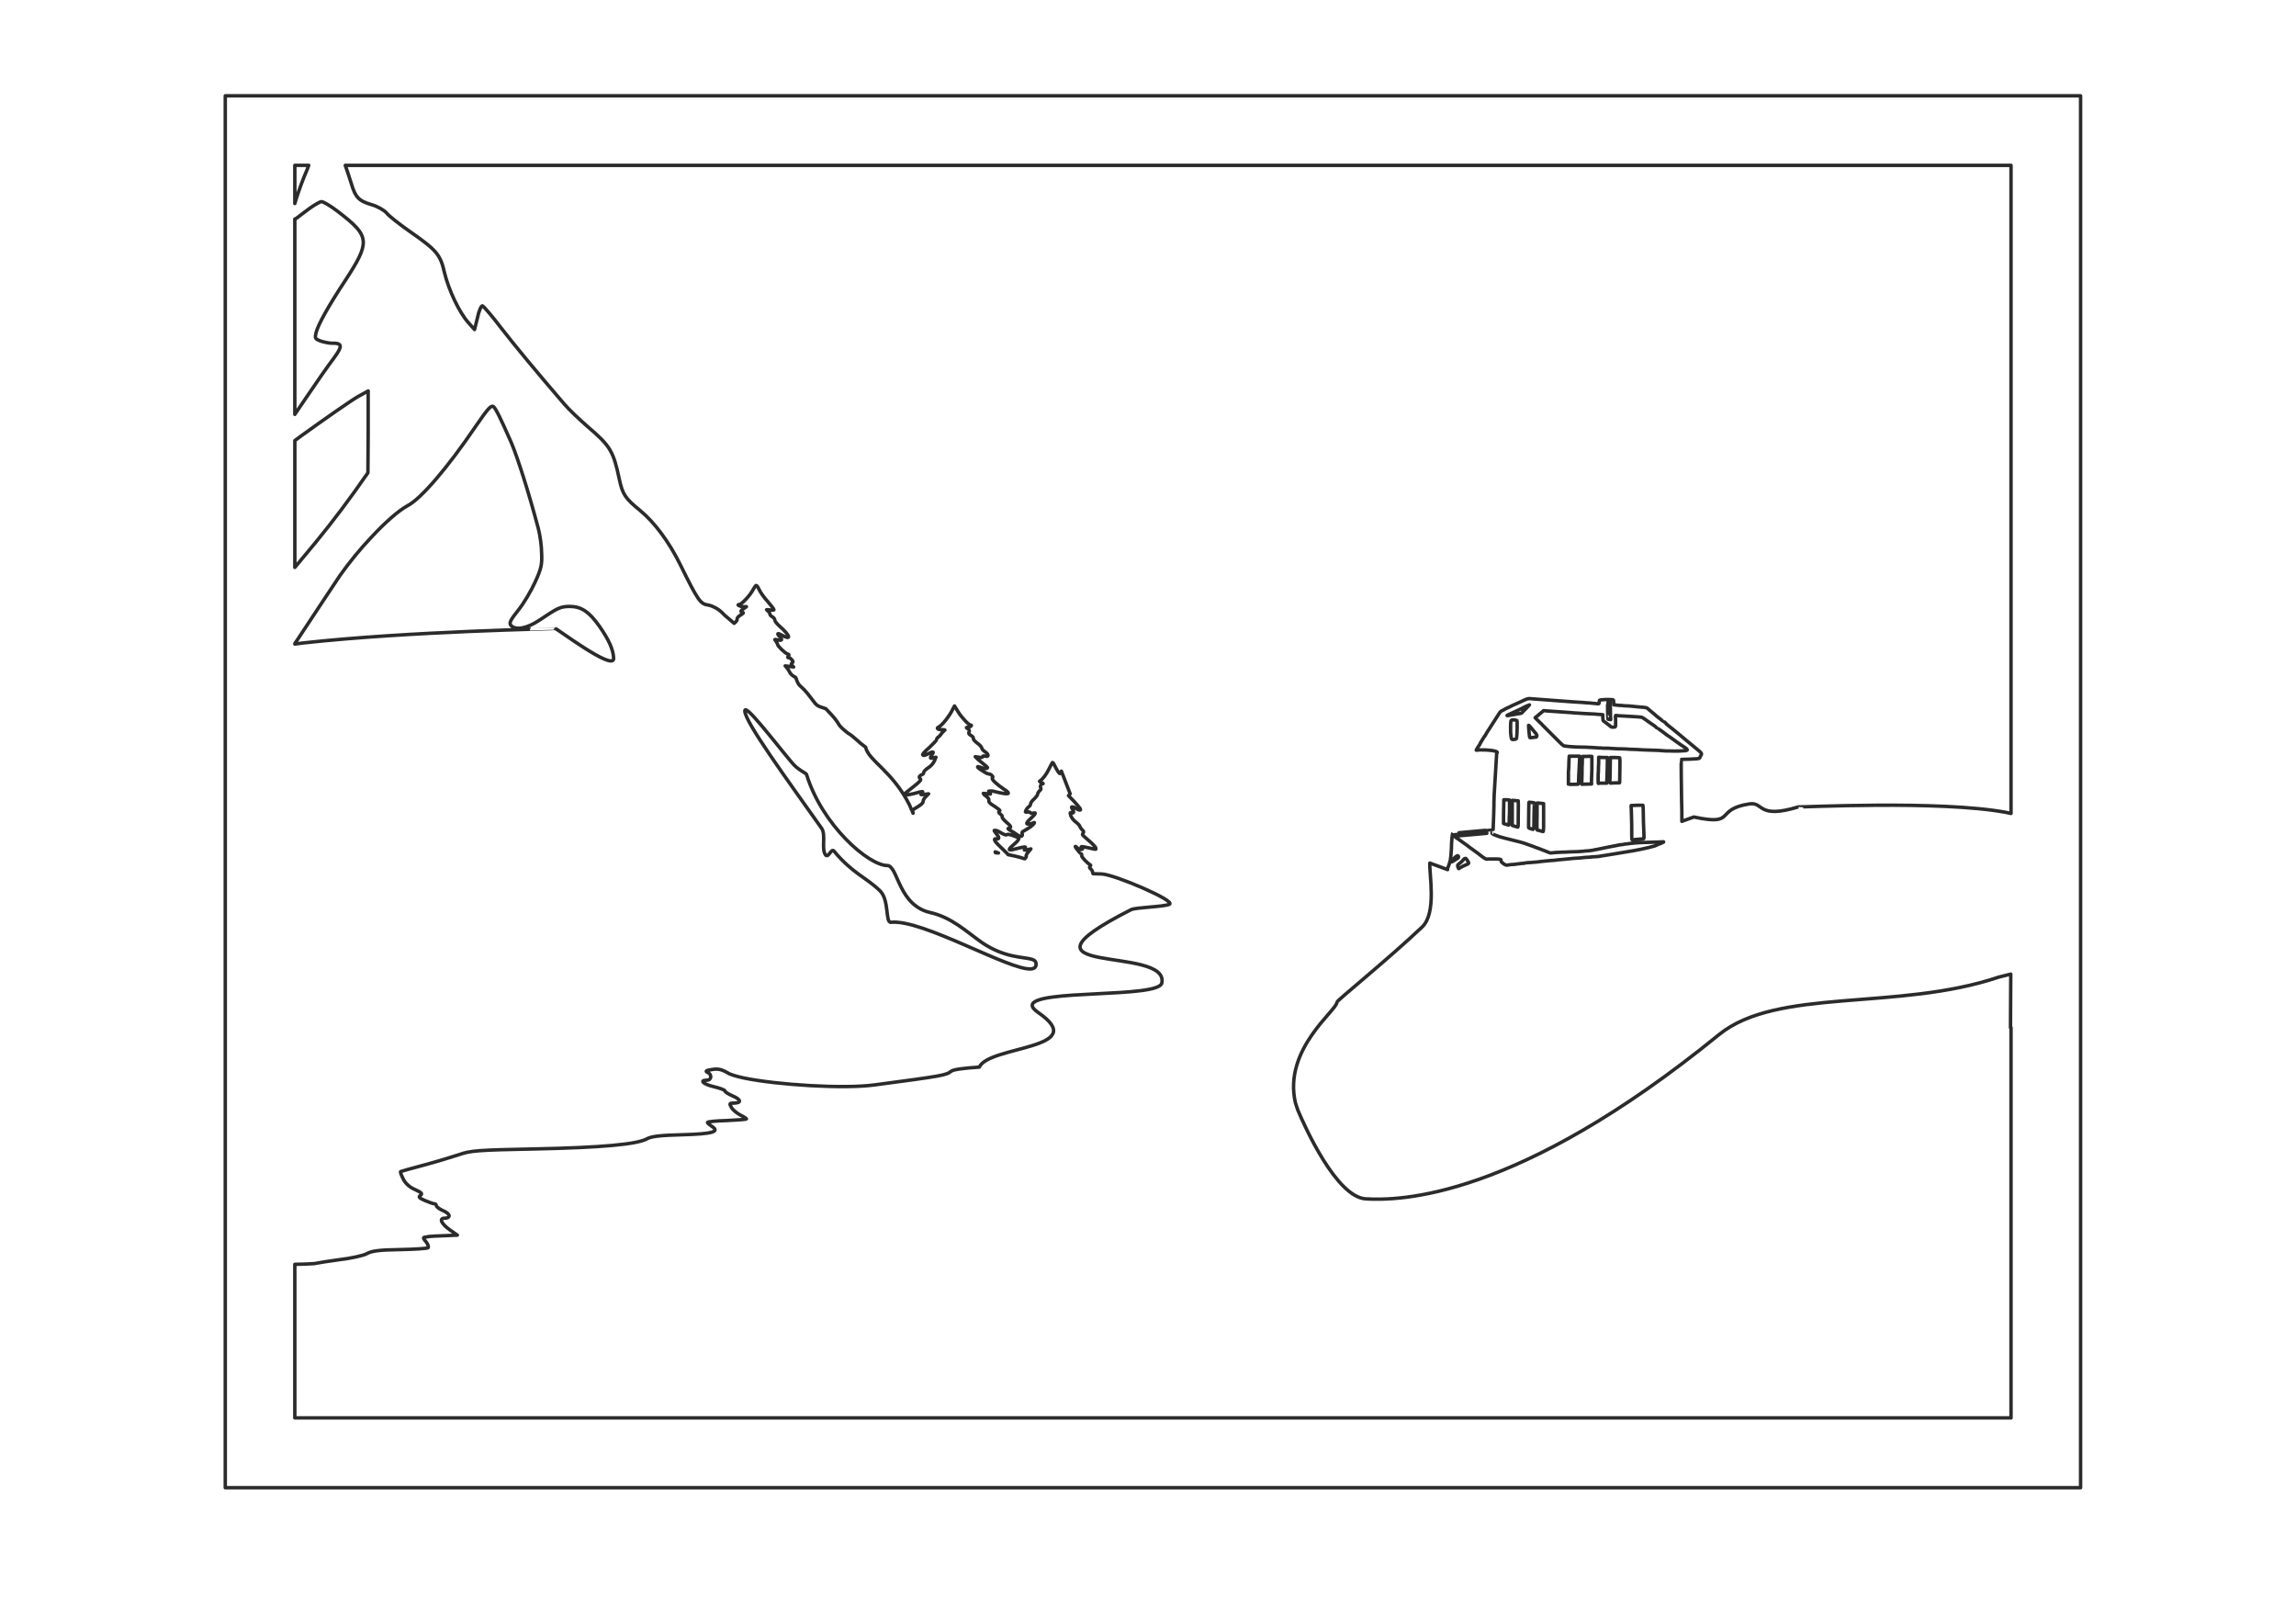 <?xml version="1.0" encoding="UTF-8" standalone="no"?>
<!-- Created with Inkscape (http://www.inkscape.org/) -->

<svg
   width="297mm"
   height="210mm"
   viewBox="0 0 297 210"
   version="1.1"
   id="svg1189"
   xmlns="http://www.w3.org/2000/svg"
   xmlns:svg="http://www.w3.org/2000/svg">
  <defs
     id="defs1186" />
  <g
     id="layer1">
    <path
       id="Path4"
       stroke-width="0.247"
       stroke="#2b2b2b"
       stroke-opacity="1"
       fill="#7f7f7f"
       fill-opacity="1"
       fill-rule="evenodd"
       stroke-linecap="round"
       stroke-linejoin="round"
       d="m 269.136,192.413 c 0,0 0,-180.023 0,-180.023 0,0 -239.995,0 -239.995,0 0,0 0,180.023 0,180.023 0,0 239.995,0 239.995,0 z m -80.469,-81.527 c 0,0.035 -0.071,0.071 -0.141,0.141 -0.071,0.035 -0.247,0.141 -0.388,0.247 -0.353,0.212 -0.388,0.247 -0.388,0.176 0,-0.071 0.106,-0.212 0.388,-0.494 0.176,-0.141 0.318,-0.282 0.353,-0.282 0.106,-0.035 0.212,0.07 0.176,0.212 z m 0.07,0.847 c 0.035,-0.035 0.071,-0.071 0.106,-0.106 0.106,-0.071 0.212,-0.141 0.318,-0.282 0.176,-0.212 0.247,-0.318 0.388,-0.318 0.071,-0.035 0.071,0 0.212,0.176 0.141,0.212 0.247,0.388 0.212,0.459 0,0 0,0 0,0 -0.035,0.071 -0.247,0.141 -0.459,0.247 -0.212,0.07 -0.635,0.318 -0.741,0.388 -0.071,0.071 -0.106,0.071 -0.141,-0.07 -0.071,-0.106 -0.071,-0.176 -0.071,-0.247 0,-0.106 0.035,-0.176 0.176,-0.247 z m -0.988,-1.976 c -0.035,0.67 -0.106,1.341 -0.141,1.482 0,0.035 -0.035,0.176 -0.071,0.247 -0.035,0.176 -0.071,0.318 -0.318,0.917 -0.035,0 -0.035,0.035 0,0.035 0,0 0.035,0.035 0.035,0.035 0,0 -2.293,-0.847 -2.293,-0.847 -0.106,1.376 0.917,6.421 -0.988,8.255 -4.304,4.092 -11.042,9.525 -11.042,9.737 0.106,0.988 -6.985,6.032 -5.362,13.018 0,0 0.318,0.953 0.318,0.953 0.917,2.187 5.009,11.254 8.784,11.465 4.304,0.247 19.473,0.106 45.685,-21.237 7.549,-6.138 23.142,-3.034 36.195,-7.444 0,0 1.552,-0.388 1.552,-0.388 0,0 -0.035,6.914 -0.035,6.914 0,0 0.07,0 0.07,0 0,0 0,50.482 0,50.482 0,0 -222.003,0 -222.003,0 0,0 0,-19.861 0,-19.861 0,0 1.446,-0.035 1.446,-0.035 0.811,-0.035 1.305,-0.071 1.341,-0.106 0.106,-0.035 1.411,-0.247 2.963,-0.459 1.517,-0.176 3.104,-0.529 3.563,-0.776 0.6,-0.353 1.587,-0.494 4.233,-0.529 1.94,-0.035 3.598,-0.141 3.704,-0.247 0.071,-0.141 -0.035,-0.459 -0.282,-0.776 -0.282,-0.282 -0.388,-0.529 -0.247,-0.564 0.106,0 0.388,-0.071 0.6,-0.106 0.212,-0.035 1.129,-0.07 2.046,-0.106 0,0 1.658,-0.071 1.658,-0.071 0,0 -0.953,-0.67 -0.953,-0.67 -1.094,-0.776 -1.446,-1.482 -0.741,-1.517 0.882,0 0.811,-0.564 -0.106,-0.953 -0.494,-0.212 -0.917,-0.529 -0.917,-0.67 0,-0.141 -0.141,-0.282 -0.282,-0.247 -0.141,0 -0.67,-0.212 -1.199,-0.423 -0.741,-0.318 -0.882,-0.459 -0.564,-0.67 0.282,-0.212 0.141,-0.353 -0.706,-0.741 -0.67,-0.282 -1.235,-0.776 -1.517,-1.341 -0.247,-0.494 -0.423,-0.917 -0.353,-0.988 0.071,-0.035 1.411,-0.423 3.034,-0.847 1.587,-0.423 3.634,-1.058 4.516,-1.341 1.482,-0.529 2.469,-0.6 9.842,-0.741 8.643,-0.176 13.194,-0.6 14.464,-1.305 0.564,-0.318 1.693,-0.459 4.551,-0.529 3.951,-0.106 4.939,-0.388 3.845,-1.094 -0.318,-0.212 -0.564,-0.423 -0.564,-0.494 0,-0.106 1.129,-0.212 2.469,-0.247 1.376,-0.071 2.505,-0.141 2.575,-0.212 0.035,-0.035 -0.318,-0.282 -0.776,-0.494 -0.459,-0.247 -0.988,-0.67 -1.164,-0.988 -0.282,-0.494 -0.282,-0.564 0.282,-0.564 1.058,0 0.988,-0.459 -0.106,-0.917 -0.564,-0.247 -1.023,-0.529 -1.023,-0.67 0,-0.106 -0.635,-0.353 -1.411,-0.529 -1.376,-0.318 -1.94,-0.847 -0.917,-0.847 0.635,0 0.67,-0.776 0.071,-1.023 -0.318,-0.141 -0.176,-0.247 0.564,-0.353 0.776,-0.141 1.27,-0.035 2.046,0.423 0.388,0.247 1.164,0.459 2.117,0.67 4.269,0.882 12.912,1.446 16.969,0.882 8.749,-1.164 9.172,-1.235 9.842,-1.764 0.282,-0.212 1.482,-0.388 3.634,-0.529 1.235,-2.787 14.534,-2.293 7.62,-7.056 -0.564,-0.388 -0.776,-0.67 -0.776,-0.953 0.106,-2.081 16.334,-0.882 16.757,-2.857 1.058,-4.974 -21.272,-0.706 -3.986,-9.49 0.635,-0.318 4.198,-0.353 4.974,-0.706 0.917,-0.423 -7.091,-3.845 -8.749,-3.916 0,0 -1.129,-0.035 -1.129,-0.035 0,0 -0.035,-0.071 -0.035,-0.071 -0.035,-0.07 -0.035,-0.106 -0.035,-0.106 0.035,-0.106 -0.071,-0.282 -0.212,-0.423 -0.212,-0.176 -0.212,-0.247 -0.106,-0.353 0.106,-0.106 0.106,-0.176 0,-0.212 -0.388,-0.212 -1.094,-0.988 -1.094,-1.164 0.035,-0.141 0,-0.247 -0.071,-0.247 -0.035,0 -0.247,-0.212 -0.459,-0.494 -0.388,-0.459 -0.388,-0.635 0,-0.247 0.247,0.212 0.67,0.247 0.67,0.035 0,-0.071 -0.071,-0.141 -0.106,-0.141 -0.071,0 -0.106,0 -0.071,-0.07 0.035,-0.035 0.459,0.035 0.917,0.141 1.058,0.247 0.988,0.247 0.953,0.035 0,-0.106 -0.388,-0.529 -0.847,-0.917 -0.494,-0.423 -0.882,-0.776 -0.882,-0.811 0,-0.071 0.071,-0.176 0.106,-0.247 0.106,-0.106 0.07,-0.212 -0.141,-0.388 -0.141,-0.141 -0.247,-0.318 -0.282,-0.388 0,-0.106 -0.176,-0.318 -0.388,-0.494 -0.494,-0.353 -0.776,-0.741 -0.847,-1.129 -0.071,-0.212 -0.035,-0.247 0.176,-0.176 0.282,0.071 0.317,-0.141 0.07,-0.494 -0.141,-0.247 -0.141,-0.282 0.035,-0.282 0.106,0 0.317,0.106 0.459,0.212 0.318,0.212 0.6,0.282 0.564,0.106 0,-0.106 -0.635,-0.847 -1.305,-1.517 0,0 -0.247,-0.247 -0.247,-0.247 0,0 0.212,-0.247 0.212,-0.247 0,0 -1.129,-2.928 -1.129,-2.928 0,0 -0.035,0.141 -0.035,0.141 -0.071,0.141 -0.106,0.176 -0.141,0.176 -0.106,0 -0.318,-0.318 -0.529,-0.706 -0.176,-0.388 -0.388,-0.741 -0.423,-0.741 -0.035,0 -0.247,0.353 -0.459,0.811 -0.353,0.741 -0.847,1.376 -1.199,1.588 -0.106,0.035 -0.035,0.106 0.212,0.212 0.176,0.071 0.282,0.141 0.176,0.141 -0.247,0.035 -0.388,0.318 -0.282,0.529 0.071,0.141 0.035,0.247 -0.141,0.388 -0.141,0.141 -0.247,0.318 -0.247,0.423 0,0.106 -0.212,0.388 -0.459,0.635 -0.247,0.212 -0.459,0.494 -0.459,0.635 0,0.106 -0.07,0.247 -0.176,0.318 -0.247,0.176 -0.494,0.564 -0.494,0.706 0,0.035 0.106,0.071 0.282,0.035 0.141,-0.035 0.318,0 0.353,0.071 0.035,0.106 0.212,0.106 0.388,0.071 0.423,-0.141 0.318,0.106 -0.388,0.741 -0.282,0.247 -0.494,0.529 -0.459,0.6 0.035,0.141 0.529,0.07 0.917,-0.106 0.106,-0.07 0.106,0 -0.035,0.176 -0.212,0.247 -0.564,0.494 -1.305,0.917 -0.176,0.07 -0.212,0.176 -0.176,0.318 0.106,0.388 -0.141,0.459 -0.6,0.176 -0.247,-0.176 -0.635,-0.423 -0.882,-0.564 -0.388,-0.212 -0.423,-0.282 -0.212,-0.318 0.353,-0.071 0.247,-0.282 -0.353,-0.776 -0.353,-0.318 -0.564,-0.564 -0.529,-0.67 0.035,-0.106 -0.071,-0.247 -0.212,-0.353 -0.247,-0.141 -0.318,-0.353 -0.106,-0.459 0.071,-0.035 -0.247,-0.282 -0.67,-0.564 -0.176,-0.106 -0.282,-0.176 -0.388,-0.247 -0.318,-0.247 -0.388,-0.353 -0.353,-0.494 0.035,-0.176 -0.07,-0.353 -0.353,-0.564 -0.212,-0.141 -0.388,-0.318 -0.388,-0.353 0,-0.035 0.212,0 0.529,0.035 0.494,0.071 0.494,0.071 0.318,-0.141 -0.212,-0.212 -0.212,-0.212 0.106,-0.212 0.141,-0.035 0.459,0.035 0.706,0.106 0.212,0.07 0.67,0.141 1.023,0.212 0.776,0.106 0.776,-0.07 0,-0.564 -0.988,-0.67 -1.658,-1.305 -1.482,-1.446 0.106,-0.106 0.071,-0.176 -0.07,-0.318 -0.106,-0.141 -0.318,-0.212 -0.459,-0.212 -0.106,0 -0.494,-0.212 -0.811,-0.423 -0.318,-0.212 -0.635,-0.423 -0.564,-0.494 0,-0.035 0.176,0 0.353,0.071 0.388,0.176 0.917,0.212 0.917,0.035 0,-0.035 -0.212,-0.247 -0.459,-0.423 -0.212,-0.176 -0.564,-0.459 -0.776,-0.635 0,0 -0.353,-0.353 -0.353,-0.353 0,0 0.459,0.071 0.459,0.071 0.318,0.07 0.494,0.035 0.494,-0.071 0,-0.106 0.106,-0.106 0.353,-0.07 0.494,0.141 0.459,-0.247 -0.035,-0.564 -0.176,-0.106 -0.388,-0.318 -0.423,-0.459 0,-0.141 -0.282,-0.459 -0.6,-0.67 -0.318,-0.247 -0.529,-0.494 -0.494,-0.6 0.035,-0.106 -0.106,-0.282 -0.318,-0.388 -0.282,-0.176 -0.318,-0.282 -0.247,-0.423 0.106,-0.212 0,-0.388 -0.282,-0.529 -0.106,-0.035 -0.035,-0.106 0.141,-0.106 0.318,0 0.635,-0.282 0.353,-0.282 -0.247,0 -1.199,-1.023 -1.623,-1.729 0,0 -0.459,-0.741 -0.459,-0.741 0,0 -0.176,0.318 -0.176,0.318 -0.388,0.882 -1.446,2.223 -1.87,2.399 -0.353,0.176 -0.141,0.353 0.423,0.353 0.388,0 0.459,0.035 0.318,0.106 -0.106,0.07 -0.247,0.247 -0.353,0.353 -0.071,0.141 -0.247,0.353 -0.388,0.459 -0.176,0.106 -0.282,0.282 -0.282,0.388 0,0.071 -0.423,0.529 -0.917,0.988 -0.494,0.423 -0.882,0.847 -0.882,0.917 0,0.176 0.318,0.141 0.741,-0.106 0.176,-0.106 0.423,-0.212 0.529,-0.212 0.141,0 0.141,0.035 -0.035,0.318 -0.318,0.459 -0.282,0.564 0.141,0.423 0,0 0.353,-0.07 0.353,-0.07 0,0 -0.212,0.494 -0.212,0.494 -0.176,0.353 -0.388,0.6 -0.811,0.882 -0.353,0.247 -0.564,0.459 -0.564,0.6 0,0.106 -0.071,0.212 -0.176,0.247 -0.106,0.035 -0.247,0.106 -0.318,0.212 -0.141,0.106 -0.106,0.176 0.035,0.318 0.141,0.141 0.106,0.212 -0.388,0.67 -0.318,0.247 -0.776,0.635 -1.058,0.847 -0.741,0.529 -0.741,0.67 0,0.564 0.353,-0.07 0.847,-0.176 1.058,-0.247 0.212,-0.071 0.494,-0.141 0.6,-0.141 0.176,0 0.176,0 0,0.212 -0.176,0.212 -0.176,0.212 0.353,0.141 0,0 0.529,-0.071 0.529,-0.071 0,0 -0.353,0.353 -0.353,0.353 -0.212,0.212 -0.353,0.459 -0.353,0.6 0,0.212 -0.176,0.388 -0.67,0.706 -0.353,0.212 -0.67,0.423 -0.741,0.423 0,0 -0.035,0 -0.035,0 0,0 -0.035,0.035 -0.035,0.035 0,0 -0.282,-0.67 -0.282,-0.67 -2.187,-4.374 -5.327,-5.75 -5.68,-7.479 -0.882,-0.67 -0.741,-0.564 -0.917,-0.741 -1.693,-1.482 -0.917,-0.67 -1.658,-1.305 -1.446,-1.199 -0.318,-0.635 -2.575,-2.928 -1.27,-0.423 -1.094,-0.318 -1.905,-1.376 -1.517,-2.046 -1.482,-1.164 -1.976,-2.646 -0.953,-0.564 -0.6,-0.6 -1.235,-1.376 0,0 -0.141,-0.141 -0.141,-0.141 0,0 1.094,0.141 1.094,0.141 0,0 -0.071,-0.071 -0.071,-0.071 -0.282,-0.247 -0.282,-0.318 -0.141,-0.423 0.176,-0.176 0.176,-0.212 -0.035,-0.459 -0.106,-0.141 -0.282,-0.247 -0.388,-0.247 -0.141,0 -0.176,-0.035 -0.035,-0.212 0.106,-0.141 0.106,-0.212 -0.141,-0.282 -0.318,-0.106 -1.27,-1.023 -1.27,-1.235 0,-0.071 -0.106,-0.247 -0.212,-0.423 -0.212,-0.247 -0.212,-0.247 0.247,-0.141 0.564,0.106 0.635,-0.035 0.247,-0.423 -0.423,-0.423 -0.282,-0.529 0.247,-0.212 1.305,0.741 1.164,0.106 -0.282,-1.164 -0.318,-0.282 -0.6,-0.635 -0.6,-0.776 0,-0.141 -0.141,-0.317 -0.317,-0.423 -0.176,-0.071 -0.318,-0.247 -0.318,-0.353 0,-0.106 -0.106,-0.282 -0.282,-0.423 -0.247,-0.176 -0.212,-0.176 0.282,-0.106 0.282,0.035 0.529,0.035 0.529,-0.035 0,-0.071 -0.388,-0.564 -0.811,-1.058 -0.459,-0.494 -0.953,-1.199 -1.094,-1.517 -0.141,-0.318 -0.318,-0.564 -0.388,-0.564 -0.071,0 -0.247,0.247 -0.423,0.564 -0.353,0.706 -1.482,1.905 -1.764,1.905 -0.423,0 0.071,0.282 0.529,0.282 0,0 0.388,0 0.388,0 0,0 -0.353,0.247 -0.353,0.247 -0.423,0.282 -0.459,0.423 -0.141,0.494 0.176,0.035 0.106,0.106 -0.282,0.353 -0.282,0.176 -0.459,0.388 -0.423,0.494 0.035,0.106 -0.106,0.353 -0.353,0.529 0,0 -0.035,0.035 -0.035,0.035 0,0 -0.741,-0.635 -0.741,-0.635 -0.353,-0.282 -0.635,-0.529 -0.811,-0.741 -0.494,-0.494 -1.235,-0.882 -1.799,-0.988 -1.023,-0.141 -1.305,-0.529 -3.634,-5.256 -1.446,-2.928 -3.316,-5.433 -5.151,-6.95 -1.94,-1.587 -2.293,-2.081 -2.716,-4.057 -0.776,-3.669 -1.164,-4.304 -4.092,-6.809 -1.094,-0.953 -2.469,-2.258 -3.034,-2.928 -3.704,-4.304 -6.385,-7.549 -8.22,-9.913 -1.129,-1.482 -2.187,-2.716 -2.364,-2.787 -0.141,-0.035 -0.459,0.635 -0.635,1.517 0,0 -0.388,1.552 -0.388,1.552 0,0 -0.811,-0.917 -0.811,-0.917 -1.164,-1.305 -2.505,-4.128 -3.069,-6.421 -0.529,-2.364 -1.023,-2.928 -4.41,-5.292 -1.411,-0.988 -2.822,-2.081 -3.104,-2.469 -0.318,-0.353 -1.164,-0.847 -1.94,-1.058 -1.658,-0.494 -2.081,-0.953 -2.611,-2.752 -0.106,-0.282 -0.247,-0.811 -0.459,-1.411 0,0 -0.318,-0.917 -0.318,-0.917 0,0 215.477,0 215.477,0 0,0 0,83.82 0,83.82 0,0 -0.67,-0.141 -0.67,-0.141 -8.537,-1.587 -26.846,-0.635 -26.846,-0.706 -5.327,1.623 -4.445,-0.67 -6.315,-0.388 -4.657,0.706 -1.552,2.893 -7.197,1.693 -0.459,0.176 -0.882,0.318 -1.27,0.459 0,0 -0.282,0.106 -0.282,0.106 0,0 0,-0.035 0,-0.035 0,-0.741 0,-1.94 -0.035,-2.611 -0.035,-2.187 -0.071,-5.327 -0.035,-5.362 0,0 0.494,-0.035 1.058,-0.035 0.988,-0.035 1.235,-0.071 1.305,-0.141 0,0 0.035,-0.07 0.071,-0.141 0.035,-0.071 0.07,-0.176 0.106,-0.212 0.071,-0.106 0.106,-0.212 0.035,-0.282 -0.035,-0.106 -0.212,-0.247 -1.799,-1.552 -0.811,-0.67 -1.799,-1.517 -2.364,-1.94 -0.176,-0.141 -0.318,-0.282 -0.353,-0.282 0,0 0,-0.035 0,-0.035 0,0 -0.106,-0.106 -0.106,-0.106 0,0 -0.106,-0.106 -0.106,-0.106 0,0 -0.035,0 -0.035,0 -0.035,0 -0.247,-0.176 -1.023,-0.776 -0.141,-0.141 -0.388,-0.353 -0.529,-0.459 -0.106,-0.106 -0.318,-0.247 -0.423,-0.353 -0.353,-0.318 -0.282,-0.282 -1.094,-0.353 -0.282,-0.035 -0.6,-0.035 -0.741,-0.071 -0.106,0 -0.459,-0.035 -0.741,-0.071 -0.282,0 -0.635,-0.035 -0.741,-0.035 -0.106,-0.035 -0.318,-0.035 -0.388,-0.035 -0.106,0 -0.282,0 -0.353,-0.035 -0.106,0 -0.247,0 -0.318,-0.035 -0.071,0 -0.141,0 -0.176,0 0,-0.035 0,-0.176 -0.035,-0.318 0,-0.212 -0.035,-0.318 -0.035,-0.318 -0.141,-0.106 -1.658,-0.071 -1.799,0.035 0,0.035 -0.035,0.106 -0.035,0.212 0,0.212 -0.035,0.247 -0.141,0.247 -0.071,0 -0.6,-0.07 -1.058,-0.106 -0.176,0 -0.6,-0.035 -0.953,-0.07 -1.129,-0.071 -1.27,-0.071 -2.117,-0.141 -1.94,-0.141 -1.94,-0.141 -2.857,-0.212 -0.776,-0.071 -1.129,-0.071 -1.446,-0.106 -0.141,-0.035 -0.388,-0.035 -0.529,-0.035 -0.282,0.035 -0.282,0.035 -1.482,0.6 -0.318,0.141 -0.564,0.247 -0.564,0.247 0,0 -0.212,0.106 -0.423,0.212 0,0 -0.459,0.212 -0.459,0.212 0,0 -0.035,0 -0.035,0 -0.141,0.106 -0.318,0.212 -0.494,0.282 0,0 -0.141,0.07 -0.141,0.07 0,0 -0.071,0.071 -0.071,0.071 -0.07,0.071 -0.141,0.141 -0.212,0.282 -0.176,0.282 -1.058,1.658 -1.587,2.469 -0.106,0.176 -0.176,0.318 -0.212,0.388 0,0 -0.035,0 -0.035,0 0,0 -0.353,0.564 -0.353,0.564 0,0 -0.212,0.353 -0.212,0.353 0,0 0,0.035 0,0.035 -0.035,0.035 -0.071,0.071 -0.071,0.141 -0.141,0.176 -0.282,0.423 -0.388,0.6 0,0 -0.071,0.141 -0.071,0.141 0,0 0.459,-0.035 0.459,-0.035 0.953,-0.035 2.258,0.106 2.258,0.318 0,0.07 -0.035,0.106 -0.071,0.106 0,0 0,0 0,0 0,0 -0.318,5.292 -0.318,5.292 0,0 0,0 0,0 0,0 0,0.035 0,0.035 0,0 -0.035,0.953 -0.035,0.953 0,0 0,-0.035 0,-0.035 0,0 0,0.035 0,0.07 0,0.071 0,0.247 0,0.459 0,0.282 -0.035,0.847 -0.035,1.235 -0.071,1.623 -0.071,1.834 -0.071,1.87 -0.035,0.035 -5.221,0.459 -5.221,0.494 -0.07,0.035 -0.176,1.199 -0.176,1.976 z m 18.168,-11.606 c 0,0.247 0,0.635 0,1.305 -0.035,0.882 -0.071,1.94 -0.035,1.94 0,0 -1.27,0.035 -1.27,0.035 0,0 0,-0.282 0,-0.282 0,0 0.035,-1.129 0.035,-1.129 0,-0.212 0,-0.423 0,-0.741 0.035,-0.353 0.035,-0.847 0.035,-1.058 0,0 0.035,-0.388 0.035,-0.388 0,0 0.564,0 0.564,0 0.318,-0.035 0.6,0 0.635,0 0,0 0,0.071 0,0.318 z m 0.106,11.818 c 0.071,-0.035 0.318,-0.071 0.529,-0.106 0.212,-0.035 1.235,-0.247 1.552,-0.318 0.811,-0.141 1.235,-0.247 1.446,-0.282 0.141,0 0.282,-0.035 0.353,-0.035 0.07,-0.035 0.247,-0.035 0.388,-0.071 0.141,0 0.388,-0.035 0.564,-0.071 1.023,-0.106 1.658,-0.141 3.528,-0.176 0.282,0 0.564,-0.035 0.67,-0.035 0.035,0 0.071,0 0.106,0 0,0 0.035,0 0.035,0 0,0 0,0.035 0,0.035 0,0 -0.035,0 -0.035,0 0,0 -0.106,0.07 -0.106,0.07 -0.141,0.071 -0.282,0.141 -0.529,0.212 0,0 -0.459,0.212 -0.459,0.212 0,0 -0.811,0.212 -0.811,0.212 -1.129,0.282 -2.575,0.529 -4.374,0.811 0,0 -2.187,0.353 -2.187,0.353 0,0 -0.071,0 -0.071,0 -0.106,0 -0.318,0.035 -0.6,0.035 -0.247,0.035 -0.635,0.07 -0.882,0.07 -0.247,0.035 -0.529,0.035 -0.67,0.071 -0.106,0 -0.353,0.035 -0.529,0.035 -0.176,0 -0.564,0.035 -0.847,0.07 -0.318,0.035 -0.811,0.071 -1.094,0.106 -0.318,0.035 -0.6,0.035 -0.635,0.071 -0.035,0 -0.212,0 -0.353,0.035 -0.176,0 -0.564,0.035 -0.917,0.07 -0.318,0.035 -0.776,0.071 -0.988,0.106 -0.212,0.035 -0.564,0.07 -0.741,0.07 -0.176,0.035 -0.388,0.035 -0.423,0.035 -0.106,0 -0.635,0.035 -0.741,0.071 0,0.035 -0.071,0.035 -0.141,0.035 -0.071,0 -0.247,0 -0.423,0.035 -0.176,0.035 -0.529,0.071 -0.811,0.106 -0.282,0 -0.6,0.035 -0.706,0.071 -0.318,0.035 -0.318,0.035 -0.6,-0.141 -0.282,-0.212 -0.353,-0.282 -0.353,-0.423 0,-0.176 0,-0.176 -0.564,-0.212 -0.353,0 -0.635,0 -0.953,0 -0.494,0.035 -0.388,0.071 -0.988,-0.353 -0.212,-0.176 -0.635,-0.494 -0.988,-0.741 -0.564,-0.388 -0.67,-0.494 -0.953,-0.706 -0.388,-0.247 -1.058,-0.776 -1.305,-0.917 -0.141,-0.106 -0.247,-0.176 -0.247,-0.212 0,0 0.106,-0.035 0.176,-0.035 0.106,0 4.727,-0.423 4.692,-0.423 -0.282,0.071 0.6,0.459 1.658,0.706 2.011,0.494 2.187,0.529 3.14,0.882 0.318,0.106 0.706,0.247 0.847,0.318 0.176,0.035 0.388,0.141 0.494,0.176 0.141,0.035 1.305,0.529 1.376,0.529 0.212,-0.035 1.235,-0.106 1.587,-0.106 0.176,0 0.564,0 0.847,-0.035 0.318,0 0.811,-0.035 1.164,-0.035 0.318,-0.035 0.706,-0.035 0.811,-0.071 0.106,0 0.353,-0.035 0.564,-0.035 0.212,-0.035 0.423,-0.071 0.494,-0.071 z m -1.023,-13.335 c -0.67,0 -1.482,-0.035 -1.87,-0.07 -0.741,-0.071 -0.706,-0.071 -0.847,-0.106 -0.176,-0.106 -0.247,-0.176 -0.6,-0.529 -0.141,-0.141 -0.282,-0.282 -0.353,-0.353 -0.035,-0.035 -0.212,-0.212 -0.423,-0.423 -0.176,-0.176 -0.388,-0.388 -0.494,-0.494 -0.564,-0.564 -0.811,-0.811 -0.917,-0.917 -0.071,-0.106 -0.176,-0.212 -0.247,-0.247 -0.071,-0.071 -0.176,-0.176 -0.247,-0.247 -0.07,-0.071 -0.212,-0.212 -0.282,-0.282 0,0 -0.141,-0.141 -0.141,-0.141 0,0 0.071,-0.07 0.071,-0.07 0.035,-0.035 0.176,-0.141 0.282,-0.212 0.106,-0.106 0.318,-0.282 0.459,-0.388 0,0 0.282,-0.247 0.282,-0.247 0,0 0.353,0.035 0.353,0.035 0.6,0.035 2.611,0.176 3.069,0.212 0.106,0 0.282,0.035 0.388,0.035 0.106,0 0.318,0.035 0.494,0.035 0.212,0 0.459,0.035 0.564,0.035 0.106,0 0.353,0.035 0.529,0.035 0.459,0 1.164,0.071 1.411,0.071 0.141,0.035 0.353,0.035 0.459,0.035 0.141,0 0.282,0.035 0.318,0.035 0,0 0.071,0 0.071,0 0,0 0,0.353 0,0.353 0.035,0.212 0.035,0.388 0.035,0.388 0,0.035 0.071,0.071 0.106,0.106 0.106,0.071 0.459,0.353 0.741,0.564 0.106,0.106 0.176,0.176 0.212,0.176 0.071,0.035 0.388,0.035 0.494,0 0.035,0 0.035,-0.035 0.071,-0.141 0,-0.106 0,-0.423 0,-0.741 -0.035,-0.318 -0.035,-0.564 0,-0.6 0,0 0.176,0 0.423,0.035 0.212,0 0.529,0.035 0.67,0.035 0.388,0.035 1.446,0.071 1.764,0.106 0.141,0 0.282,0.035 0.353,0.035 0.212,0 0.212,0 1.094,0.635 0.247,0.176 0.564,0.388 0.67,0.459 0.106,0.07 0.247,0.176 0.282,0.247 0.071,0.035 0.141,0.106 0.176,0.106 0.035,0 0.212,0.141 0.67,0.459 0.106,0.07 0.318,0.247 0.459,0.353 0.141,0.106 0.282,0.212 0.318,0.212 0.388,0.282 1.446,1.058 2.117,1.482 0.176,0.141 0.282,0.212 0.282,0.247 0,0.071 -0.07,0.106 -0.212,0.141 -0.247,0.035 -1.27,0.071 -2.117,0.035 -0.141,0 -0.247,0 -0.388,0 -0.318,-0.035 -0.776,-0.035 -0.988,-0.071 -0.212,0 -0.67,-0.035 -1.023,-0.035 -0.353,0 -0.811,-0.035 -1.023,-0.035 -0.459,-0.035 -1.129,-0.071 -1.446,-0.071 -0.141,0 -0.388,0 -0.564,-0.035 -0.212,0 -0.741,-0.035 -1.235,-0.035 -0.494,-0.035 -1.023,-0.035 -1.199,-0.071 -0.212,0 -0.494,0 -0.635,0 -0.176,-0.035 -0.459,-0.035 -0.6,-0.035 -0.423,-0.035 -0.988,-0.07 -1.834,-0.106 z m -0.67,1.164 c 0,0 0,0.388 0,0.388 -0.071,1.199 -0.071,1.764 -0.106,2.081 0,0 -0.035,0.917 -0.035,0.917 0,0 0,0 0,0 0,0.071 0,0.106 0,0.106 0,0.106 0,0.106 -0.071,0.141 -0.07,0 -1.199,0.035 -1.235,0 0,0 0,-0.282 0,-0.564 0,0 0,-0.564 0,-0.564 0,0 0,-0.388 0,-0.388 0.035,-0.388 0.071,-1.129 0.071,-1.587 0,0 0.035,-0.529 0.035,-0.529 0,0 0.67,0 0.67,0 0,0 0.67,0 0.67,0 z m 3.916,3.21 c 0,-0.212 0.035,-0.6 0.035,-1.376 0,-0.847 0.035,-1.587 0.035,-1.623 0,0 0,-0.035 0,-0.035 0,0 0.6,0 0.6,0 0.353,0 0.6,0.035 0.6,0.035 0,0 0.035,0.176 0.035,0.459 0,0.882 -0.035,2.575 -0.035,2.681 0,0 -0.035,0.106 -0.035,0.106 0,0 -0.564,0 -0.564,0 -0.282,0 -0.564,0.035 -0.564,0.035 0,0 -0.035,-0.035 -0.071,-0.035 0,0 -0.035,-0.035 -0.035,-0.247 z m 4.41,7.267 c 0,0.212 -0.035,0.212 -0.106,0.212 -0.106,0 -1.129,0.106 -1.199,0.106 -0.106,0.035 -0.247,0.035 -0.247,0 -0.035,-0.035 -0.035,-0.882 -0.035,-1.94 -0.035,-1.058 -0.035,-2.046 -0.07,-2.187 0,0 0,-0.282 0,-0.282 0,0 0.106,0 0.106,0 0.035,0 0.388,-0.035 0.741,-0.035 0,0 0.67,0 0.67,0 0,0 0.035,0.318 0.035,0.318 0,0.212 0.035,0.988 0.035,1.764 0.035,0.776 0.07,1.587 0.07,1.799 0,0.106 0,0.176 0,0.247 z m -5.927,-7.691 c 0,-0.282 0,-0.635 0.035,-0.847 0,-0.212 0,-0.706 0.035,-1.094 0,0 0,-0.706 0,-0.706 0,0 0.564,0.035 0.564,0.035 0.282,0 0.564,0 0.564,0 0,0 0,0.035 0,0.106 0,0.494 -0.035,2.364 -0.07,2.893 0,0 0,0.318 0,0.318 0,0 -0.318,0 -0.318,0 -0.176,0 -0.423,0 -0.564,0 0,0 -0.212,0.035 -0.212,0.035 0,0 -0.035,-0.106 -0.035,-0.106 0,-0.035 0,-0.318 0,-0.635 z m -7.902,5.009 c 0,-0.882 0,-1.729 0,-1.729 0,0 0.07,0 0.176,0 0.071,0 0.247,0.035 0.388,0.035 0.141,0.035 0.282,0.035 0.282,0.035 0,0.035 0,0.423 0,0.882 0,0.459 0,1.023 0,1.199 0,0.212 0,0.635 0,0.953 -0.035,0.67 0,0.635 -0.247,0.529 -0.106,0 -0.282,-0.071 -0.388,-0.106 -0.106,0 -0.212,-0.035 -0.212,-0.07 0,0 -0.035,-0.882 0,-1.729 z m -3.422,-10.866 c 0,-0.176 0,-0.388 0,-0.564 0,-0.176 0,-0.353 0,-0.459 0.035,-0.6 0.035,-0.6 0.459,-0.6 0.176,0.035 0.318,0.071 0.353,0.071 0.071,0.035 0.035,1.905 -0.035,2.223 -0.035,0.176 -0.035,0.176 -0.176,0.212 -0.353,0.07 -0.459,0.035 -0.494,-0.071 -0.035,-0.071 -0.071,-0.423 -0.106,-0.811 z m 0.212,11.853 c 0,-0.106 0,-0.847 0,-1.623 0,0 0,-1.446 0,-1.446 0.529,0.035 0.776,0.07 0.776,0.07 0,0.035 0.035,0.741 0,1.976 0,0.741 0,1.376 -0.035,1.411 0,0 0,0 -0.035,0 -0.035,0 -0.212,-0.071 -0.388,-0.106 0,0 -0.318,-0.106 -0.318,-0.106 0,0 0,-0.176 0,-0.176 z m 2.117,-12.771 c 0,0 0.07,0.035 0.141,0.106 0.917,1.094 0.953,1.094 0.917,1.27 0,0.141 0,0.141 -0.353,0.176 -0.459,0.071 -0.564,0.071 -0.564,0 -0.035,-0.071 -0.106,-0.882 -0.141,-1.305 0,-0.141 0,-0.247 0,-0.247 z m 0.706,10.019 c 0.035,0 0.035,0.6 0,1.27 0,1.693 -0.035,2.187 -0.071,2.187 0,0 -0.106,-0.035 -0.247,-0.071 -0.353,-0.106 -0.353,-0.106 -0.388,-0.176 0,-0.035 0,-0.282 0,-0.564 0,-0.953 0.035,-2.681 0.035,-2.681 0,-0.035 0.035,-0.071 0.106,-0.035 0.423,0.035 0.564,0.071 0.564,0.071 z m -3.951,2.434 c 0,-0.459 0,-1.517 0.035,-2.646 0,0 0,-0.176 0,-0.176 0.176,0 0.318,0 0.423,0 0,0 0.318,0.035 0.318,0.035 0,0 0,0.564 0,0.564 0,0.212 0,0.706 0,1.023 -0.035,0.353 -0.035,0.847 -0.035,1.129 -0.035,0.353 -0.035,0.529 -0.07,0.529 0,0 -0.141,-0.035 -0.318,-0.106 -0.176,-0.035 -0.318,-0.07 -0.353,-0.106 0,0 0,-0.071 0,-0.247 z M 208.352,93.071 c 0,0 -0.176,-0.035 -0.176,-0.035 -0.106,0 -0.176,0 -0.176,-0.035 -0.035,0 -0.071,-2.117 -0.035,-2.152 0,0 0.035,0 0.176,0 0.07,0 0.141,0 0.141,0 0,0 0.035,0.423 0.035,0.953 0,0.494 0,0.988 0.035,1.094 0,0 0,0.176 0,0.176 z m -10.513,-1.905 c -0.035,0.035 -0.176,0.176 -0.353,0.388 -0.212,0.212 -0.459,0.459 -0.529,0.529 -0.106,0.176 -0.141,0.176 -0.459,0.212 -0.176,0.035 -1.235,0.212 -1.376,0.247 -0.141,0 -0.176,0.035 -0.176,0 0,0 0.035,0 0.035,-0.035 0,0 0.141,-0.07 0.282,-0.141 0.141,-0.071 0.741,-0.353 1.376,-0.635 0.6,-0.318 1.129,-0.564 1.164,-0.564 0.035,0 0.035,0 0.035,0 z M 133.352,109.792 c 0,0 -0.353,0.423 -0.353,0.423 -0.176,0.212 -0.318,0.459 -0.247,0.529 0,0.035 0,0.035 0,0.035 0,0.07 -0.071,0.141 -0.141,0.247 0,0 -0.035,0.035 -0.035,0.035 0,0 -0.071,0 -0.071,0 -0.388,-0.141 -0.811,-0.247 -1.27,-0.353 0,0 -0.847,-0.176 -0.847,-0.176 0,0 -0.035,-0.07 -0.035,-0.07 -0.141,-0.141 -0.318,-0.318 -0.494,-0.494 -0.6,-0.564 -0.988,-0.953 -1.129,-1.164 -0.141,-0.247 -0.106,-0.353 0.176,-0.318 0.388,0.071 0.388,-0.176 -0.035,-0.67 -0.318,-0.423 -0.353,-0.423 -0.106,-0.423 0.106,0 0.459,0.141 0.776,0.353 0.388,0.212 0.6,0.282 0.706,0.212 0.106,-0.106 0.388,-0.035 0.882,0.141 0.741,0.282 0.741,0.318 0.564,0.564 -0.07,0.141 -0.388,0.423 -0.635,0.635 -0.811,0.706 -0.67,0.776 0.741,0.388 0.282,-0.071 0.6,-0.141 0.706,-0.141 0.071,0 0.141,0 0.141,0.035 0,0.035 0,0.071 -0.071,0.176 -0.141,0.212 -0.106,0.247 0.318,0.141 0,0 0.459,-0.106 0.459,-0.106 z m 0.141,14.287 c 0.353,0.106 0.529,0.282 0.529,0.635 0,0.353 -0.212,0.564 -0.635,0.6 -2.752,0.247 -14.041,-6.456 -18.133,-6.032 -0.776,0.071 -0.176,-2.893 -1.446,-4.092 -1.834,-1.764 -3.563,-2.258 -5.927,-5.115 -0.353,-0.423 -0.706,0.953 -1.094,0.494 -0.564,-0.741 0.07,-2.575 -0.494,-3.422 -4.516,-6.385 -9.948,-13.794 -9.948,-15.205 0,-1.058 3.845,4.022 6.103,6.703 0.706,0.882 1.834,1.376 1.87,1.482 2.011,6.597 8.043,11.818 10.477,11.818 0.318,0 0.564,0.318 0.847,0.811 0.529,1.023 1.094,2.822 2.364,4.022 0.6,0.564 1.341,1.023 2.293,1.235 2.822,0.635 4.692,2.469 6.703,3.881 2.999,2.046 5.433,1.834 6.491,2.187 z m -4.339,-13.758 c 0,0 -0.388,-0.035 -0.388,-0.035 0,0 0,-0.035 0,-0.035 -0.035,-0.035 -0.035,-0.035 -0.035,-0.071 0,0 0.035,0 0.035,0 0,0 0.388,0.141 0.388,0.141 z M 39.936,21.386 c 0,0 -0.212,0.564 -0.212,0.564 -0.529,1.199 -1.023,2.575 -1.411,3.775 0,0 -0.176,0.6 -0.176,0.6 0,0 0,-4.939 0,-4.939 0,0 1.799,0 1.799,0 z m 0.247,5.468 c 0.67,-0.459 1.235,-0.776 1.411,-0.776 0.212,0 1.129,0.529 2.011,1.199 2.258,1.729 3.351,2.716 3.387,4.022 0.035,1.129 -0.741,2.54 -2.258,4.868 -2.328,3.528 -3.563,5.786 -3.845,6.844 -0.176,0.741 -0.141,0.811 0.564,1.094 0.459,0.141 1.094,0.282 1.446,0.282 1.411,-0.035 1.446,0.353 0.282,1.94 -0.776,1.023 -2.258,3.14 -3.704,5.292 0,0 -1.341,1.976 -1.341,1.976 0,0 0,-25.259 0,-25.259 0,0 0.212,-0.106 0.212,-0.106 0.318,-0.247 0.741,-0.564 1.164,-0.882 0.247,-0.176 0.459,-0.353 0.67,-0.494 z M 118.041,105.03 c 0,0 0.035,0 0.035,0 0.035,0.035 0.035,0.035 0.035,0.071 0,0 0,0.071 0,0.071 0,0 -0.035,-0.071 -0.035,-0.071 0,0 -0.035,-0.071 -0.035,-0.071 z M 47.627,50.561 c 0,0 0,5.292 0,5.292 0,0 -0.035,5.292 -0.035,5.292 0,0 -1.693,2.399 -1.693,2.399 -2.258,3.14 -4.198,5.609 -7.232,9.207 0,0 -0.529,0.635 -0.529,0.635 0,0 0,-16.404 0,-16.404 0,0 0.811,-0.6 0.811,-0.6 2.787,-2.011 6.421,-4.551 7.338,-5.08 0,0 1.341,-0.741 1.341,-0.741 z m 0.388,18.944 c 1.799,-1.94 3.528,-3.457 4.692,-4.092 1.729,-0.882 5.186,-4.904 8.819,-10.266 1.623,-2.364 2.011,-2.787 2.328,-2.54 0.318,0.318 0.847,1.376 2.293,4.657 0.811,1.94 2.187,6.209 3.493,11.113 0.212,0.811 0.423,2.258 0.423,3.21 0.071,1.446 -0.071,2.011 -0.847,3.704 -0.494,1.094 -1.446,2.716 -2.152,3.598 -1.023,1.27 -1.235,1.693 -0.988,1.976 0.564,0.706 2.081,0.423 3.669,-0.635 2.469,-1.658 2.716,-1.764 3.916,-1.799 1.517,0 2.54,0.67 3.881,2.575 1.235,1.764 1.799,3.034 1.834,4.163 0,1.693 -7.585,-4.057 -7.549,-3.881 0.035,0.035 -18.874,0.353 -32.632,1.87 0,0 -1.058,0.141 -1.058,0.141 0,0 0,-0.071 0,-0.071 0,0 0.388,-0.564 0.388,-0.564 2.364,-3.563 4.48,-6.809 5.468,-8.255 1.199,-1.693 2.611,-3.422 4.022,-4.904 z"
       style="fill:#7f7f7f;fill-opacity:0;stroke-width:0.447;stroke-miterlimit:4;stroke-dasharray:none" />
  </g>
</svg>

